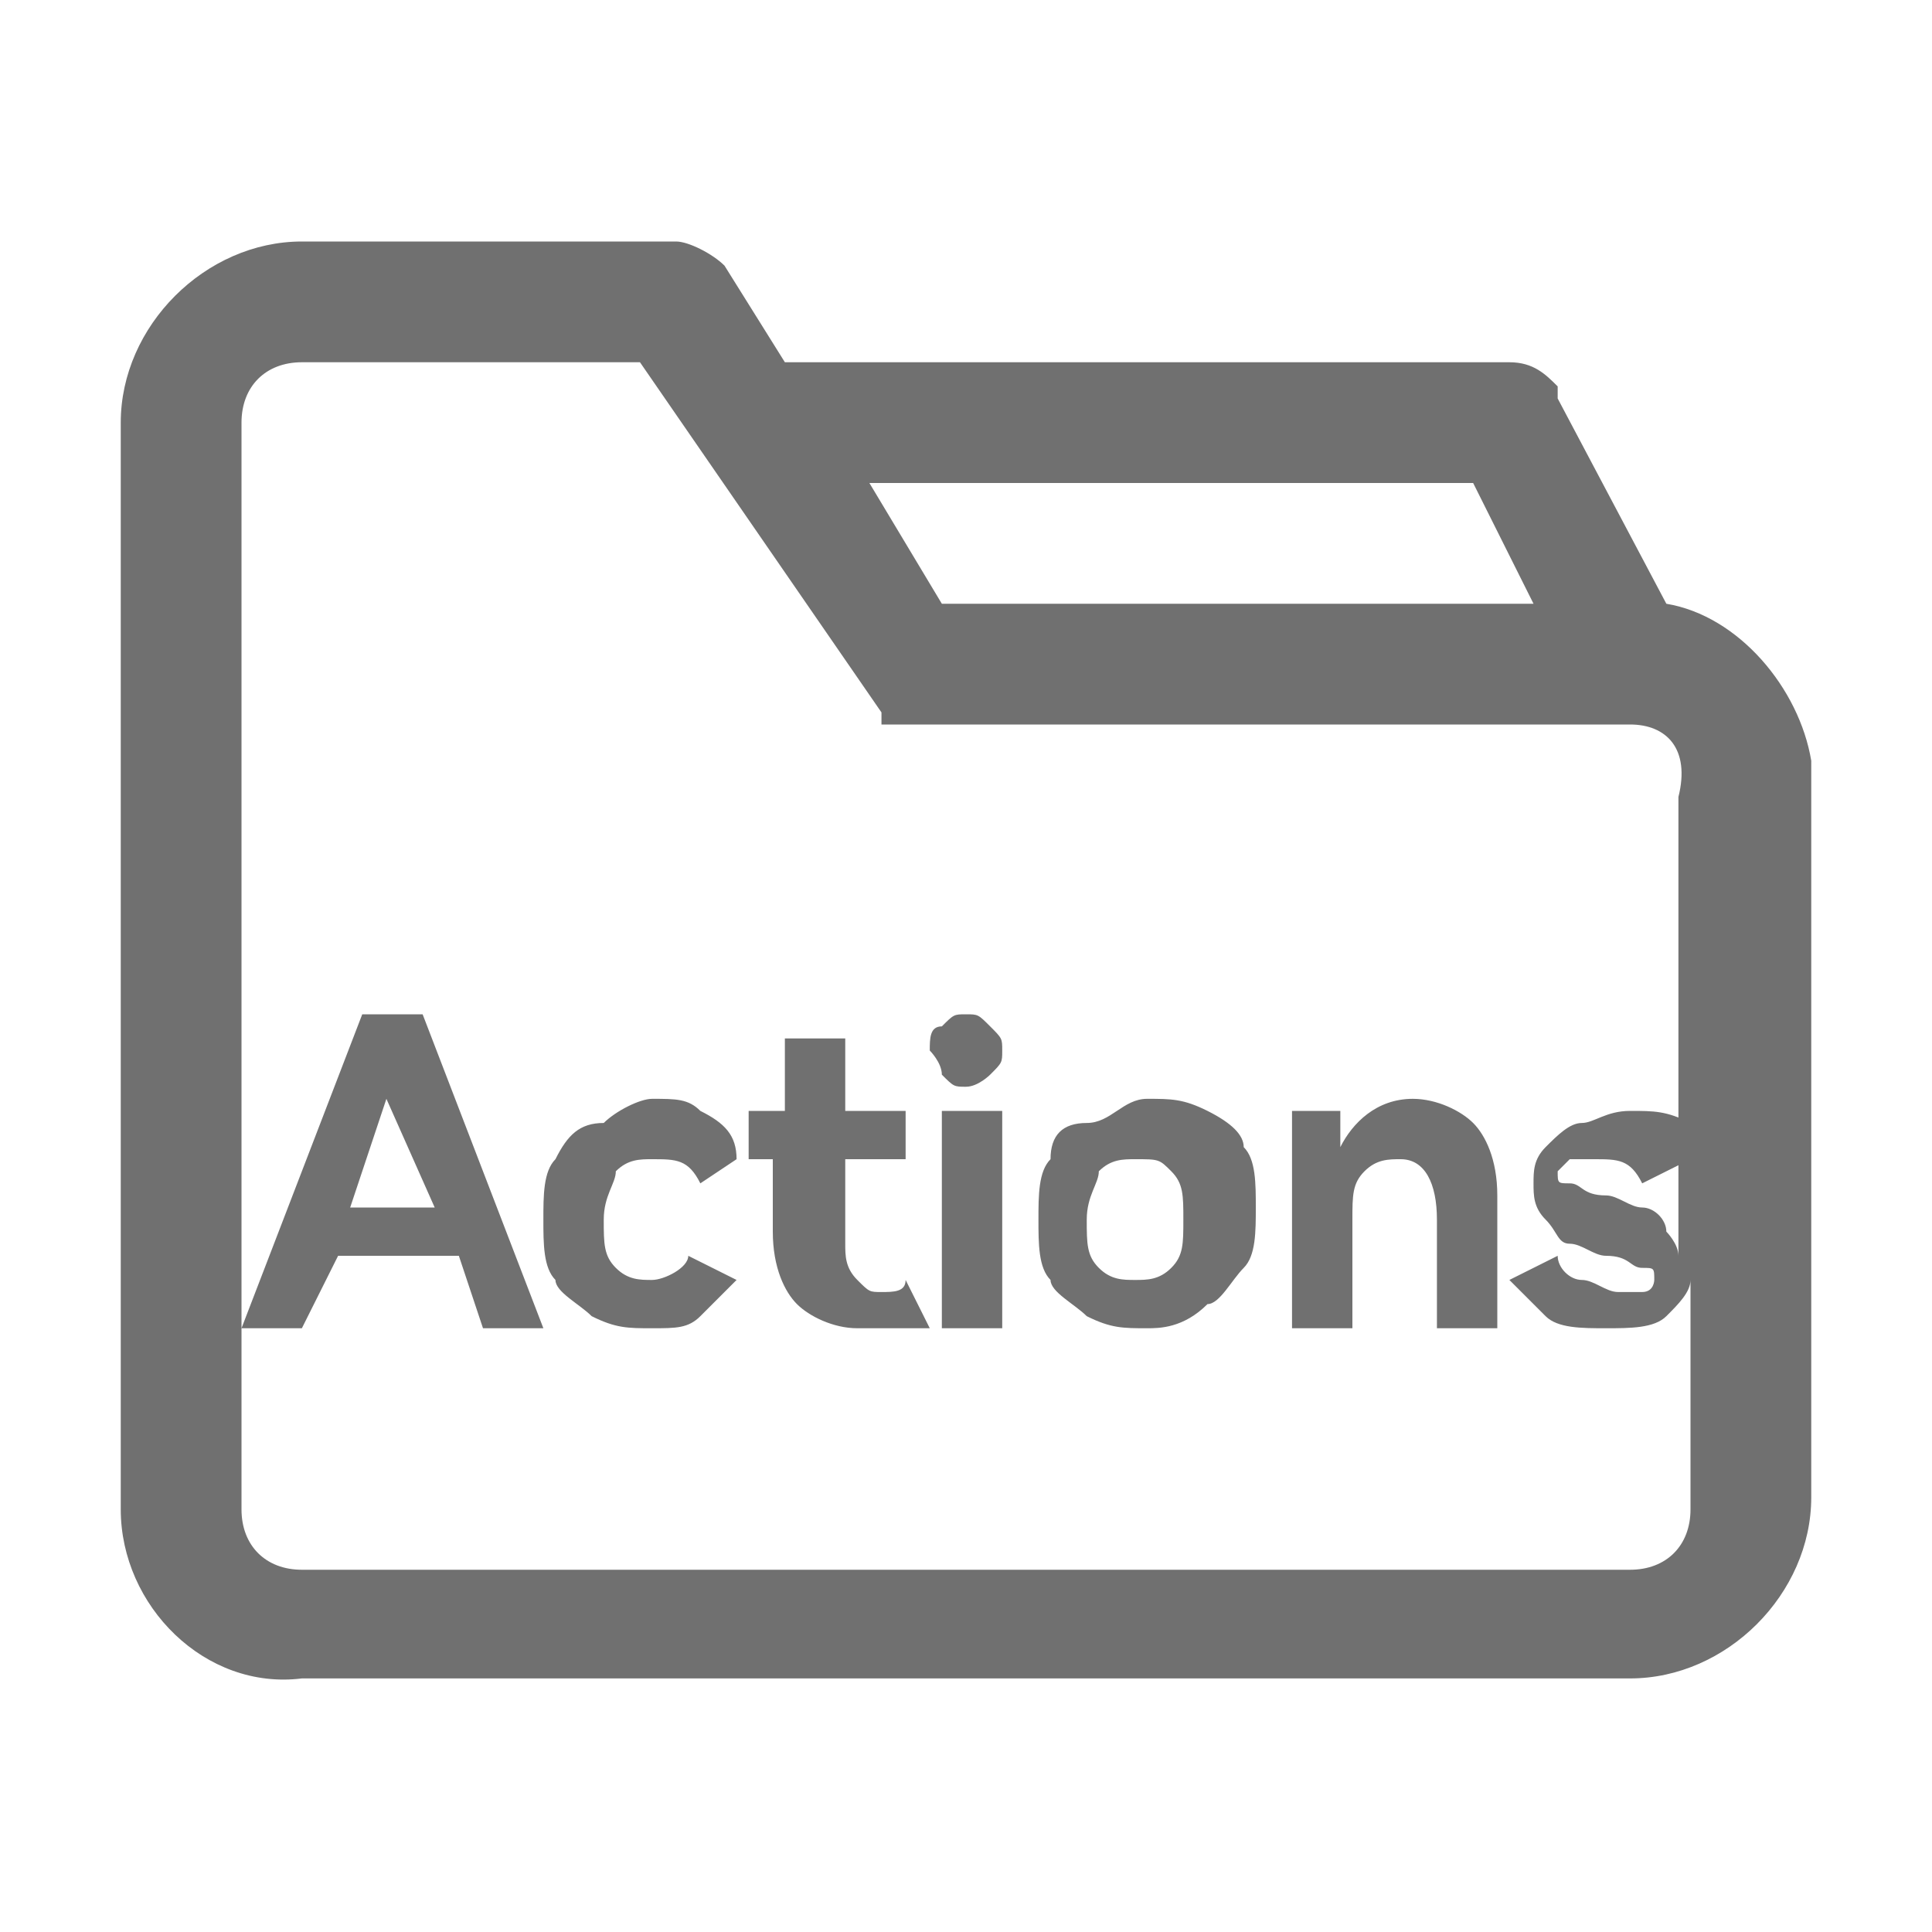<?xml version="1.0" encoding="utf-8"?>
<!-- Generator: Adobe Illustrator 24.0.1, SVG Export Plug-In . SVG Version: 6.00 Build 0)  -->
<svg version="1.1" id="图层_1" xmlns="http://www.w3.org/2000/svg" xmlns:xlink="http://www.w3.org/1999/xlink" x="0px" y="0px"
	 viewBox="0 0 16 16" style="enable-background:new 0 0 16 16;" xml:space="preserve">
<style type="text/css">
	.st0{fill:none;}
	.st1{fill:#707070;}
</style>
<title>actions</title>
<g id="工作流_x2F_工作流实例">
	<g id="画板" transform="translate(-154, -213)">
		<g id="actions" transform="translate(154, 213)">
			<rect id="矩形" class="st0" width="16" height="16"/>
			<g id="形状结合">
				<path id="path-1_1_" class="st1" d="M5.6,2C5.7,2,5.9,2.1,6,2.2L6.5,3l6,0c0.2,0,0.3,0.1,0.4,0.2l0,0.1L13.8,5
					c0.6,0.1,1.1,0.7,1.2,1.3l0,0.1v6c0,0.8-0.7,1.5-1.5,1.5h-11C1.7,14,1,13.3,1,12.5v-9C1,2.7,1.7,2,2.5,2H5.6z M5.3,3H2.5
					C2.2,3,2,3.2,2,3.5v9C2,12.8,2.2,13,2.5,13h11c0.3,0,0.5-0.2,0.5-0.5l0-1.9c0,0.1-0.1,0.2-0.2,0.3C13.7,11,13.5,11,13.3,11
					c-0.2,0-0.4,0-0.5-0.1c-0.1-0.1-0.2-0.2-0.3-0.3l0.4-0.2c0,0.1,0.1,0.2,0.2,0.2c0.1,0,0.2,0.1,0.3,0.1c0.1,0,0.1,0,0.2,0
					s0.1-0.1,0.1-0.1c0-0.1,0-0.1-0.1-0.1s-0.1-0.1-0.3-0.1c-0.1,0-0.2-0.1-0.3-0.1c-0.1,0-0.1-0.1-0.2-0.2
					c-0.1-0.1-0.1-0.2-0.1-0.3c0-0.1,0-0.2,0.1-0.3c0.1-0.1,0.2-0.2,0.3-0.2c0.1,0,0.2-0.1,0.4-0.1c0.2,0,0.3,0,0.5,0.1
					C13.9,9.3,14,9.4,14,9.6l-0.4,0.2c-0.1-0.2-0.2-0.2-0.4-0.2c-0.1,0-0.1,0-0.2,0c0,0-0.1,0.1-0.1,0.1c0,0.1,0,0.1,0.1,0.1
					c0.1,0,0.1,0.1,0.3,0.1c0.1,0,0.2,0.1,0.3,0.1c0.1,0,0.2,0.1,0.2,0.2c0,0,0.1,0.1,0.1,0.2l0-3.8C14,6.2,13.8,6,13.5,6h-6L7.5,6
					c0,0,0,0,0,0c0,0,0,0-0.1,0c0,0,0,0,0,0c0,0,0,0-0.1,0l0,0c0,0,0,0,0,0l0,0l0-0.1l0,0l0,0c0,0,0,0,0,0l0,0L5.3,3z M5.4,9.1
					c0.2,0,0.3,0,0.4,0.1C6,9.3,6.1,9.4,6.1,9.6L5.8,9.8C5.7,9.6,5.6,9.6,5.4,9.6c-0.1,0-0.2,0-0.3,0.1C5.1,9.8,5,9.9,5,10.1
					c0,0.2,0,0.3,0.1,0.4c0.1,0.1,0.2,0.1,0.3,0.1c0.1,0,0.3-0.1,0.3-0.2l0.4,0.2c-0.1,0.1-0.2,0.2-0.3,0.3C5.7,11,5.6,11,5.4,11
					c-0.2,0-0.3,0-0.5-0.1c-0.1-0.1-0.3-0.2-0.3-0.3c-0.1-0.1-0.1-0.3-0.1-0.5c0-0.2,0-0.4,0.1-0.5C4.7,9.4,4.8,9.3,5,9.3
					C5.1,9.2,5.3,9.1,5.4,9.1z M9.5,9.1c0.2,0,0.3,0,0.5,0.1s0.3,0.2,0.3,0.3c0.1,0.1,0.1,0.3,0.1,0.5s0,0.4-0.1,0.5
					c-0.1,0.1-0.2,0.3-0.3,0.3C9.8,11,9.6,11,9.5,11c-0.2,0-0.3,0-0.5-0.1c-0.1-0.1-0.3-0.2-0.3-0.3c-0.1-0.1-0.1-0.3-0.1-0.5
					s0-0.4,0.1-0.5C8.7,9.4,8.8,9.3,9,9.3S9.3,9.1,9.5,9.1z M7,8.6v0.6h0.5v0.4H7v0.7c0,0.1,0,0.2,0.1,0.3s0.1,0.1,0.2,0.1
					c0.1,0,0.2,0,0.2-0.1l0.2,0.4C7.5,11,7.4,11,7.1,11c-0.2,0-0.4-0.1-0.5-0.2c-0.1-0.1-0.2-0.3-0.2-0.6V9.6H6.2V9.2h0.3V8.6H7z
					 M3.5,8.4l1,2.6H4l-0.2-0.6h-1L2.5,11H2l1-2.6H3.5z M8.3,9.2V11H7.8V9.2H8.3z M11.7,9.1c0.2,0,0.4,0.1,0.5,0.2
					c0.1,0.1,0.2,0.3,0.2,0.6V11h-0.5v-0.9c0-0.3-0.1-0.5-0.3-0.5c-0.1,0-0.2,0-0.3,0.1c-0.1,0.1-0.1,0.2-0.1,0.4V11h-0.5V9.2h0.4
					c0,0.1,0,0.2,0,0.3C11.2,9.3,11.4,9.1,11.7,9.1z M9.4,9.6c-0.1,0-0.2,0-0.3,0.1C9.1,9.8,9,9.9,9,10.1s0,0.3,0.1,0.4
					c0.1,0.1,0.2,0.1,0.3,0.1s0.2,0,0.3-0.1c0.1-0.1,0.1-0.2,0.1-0.4s0-0.3-0.1-0.4S9.6,9.6,9.4,9.6z M3.2,9.1L2.9,10h0.7L3.2,9.1z
					 M8,8.4c0.1,0,0.1,0,0.2,0.1c0.1,0.1,0.1,0.1,0.1,0.2s0,0.1-0.1,0.2C8.2,8.9,8.1,9,8,9c-0.1,0-0.1,0-0.2-0.1
					C7.8,8.8,7.7,8.7,7.7,8.7c0-0.1,0-0.2,0.1-0.2C7.9,8.4,7.9,8.4,8,8.4z M12.2,4h-5l0.6,1h4.9L12.2,4z"/>
			</g>
		</g>
	</g>
</g>
</svg>
